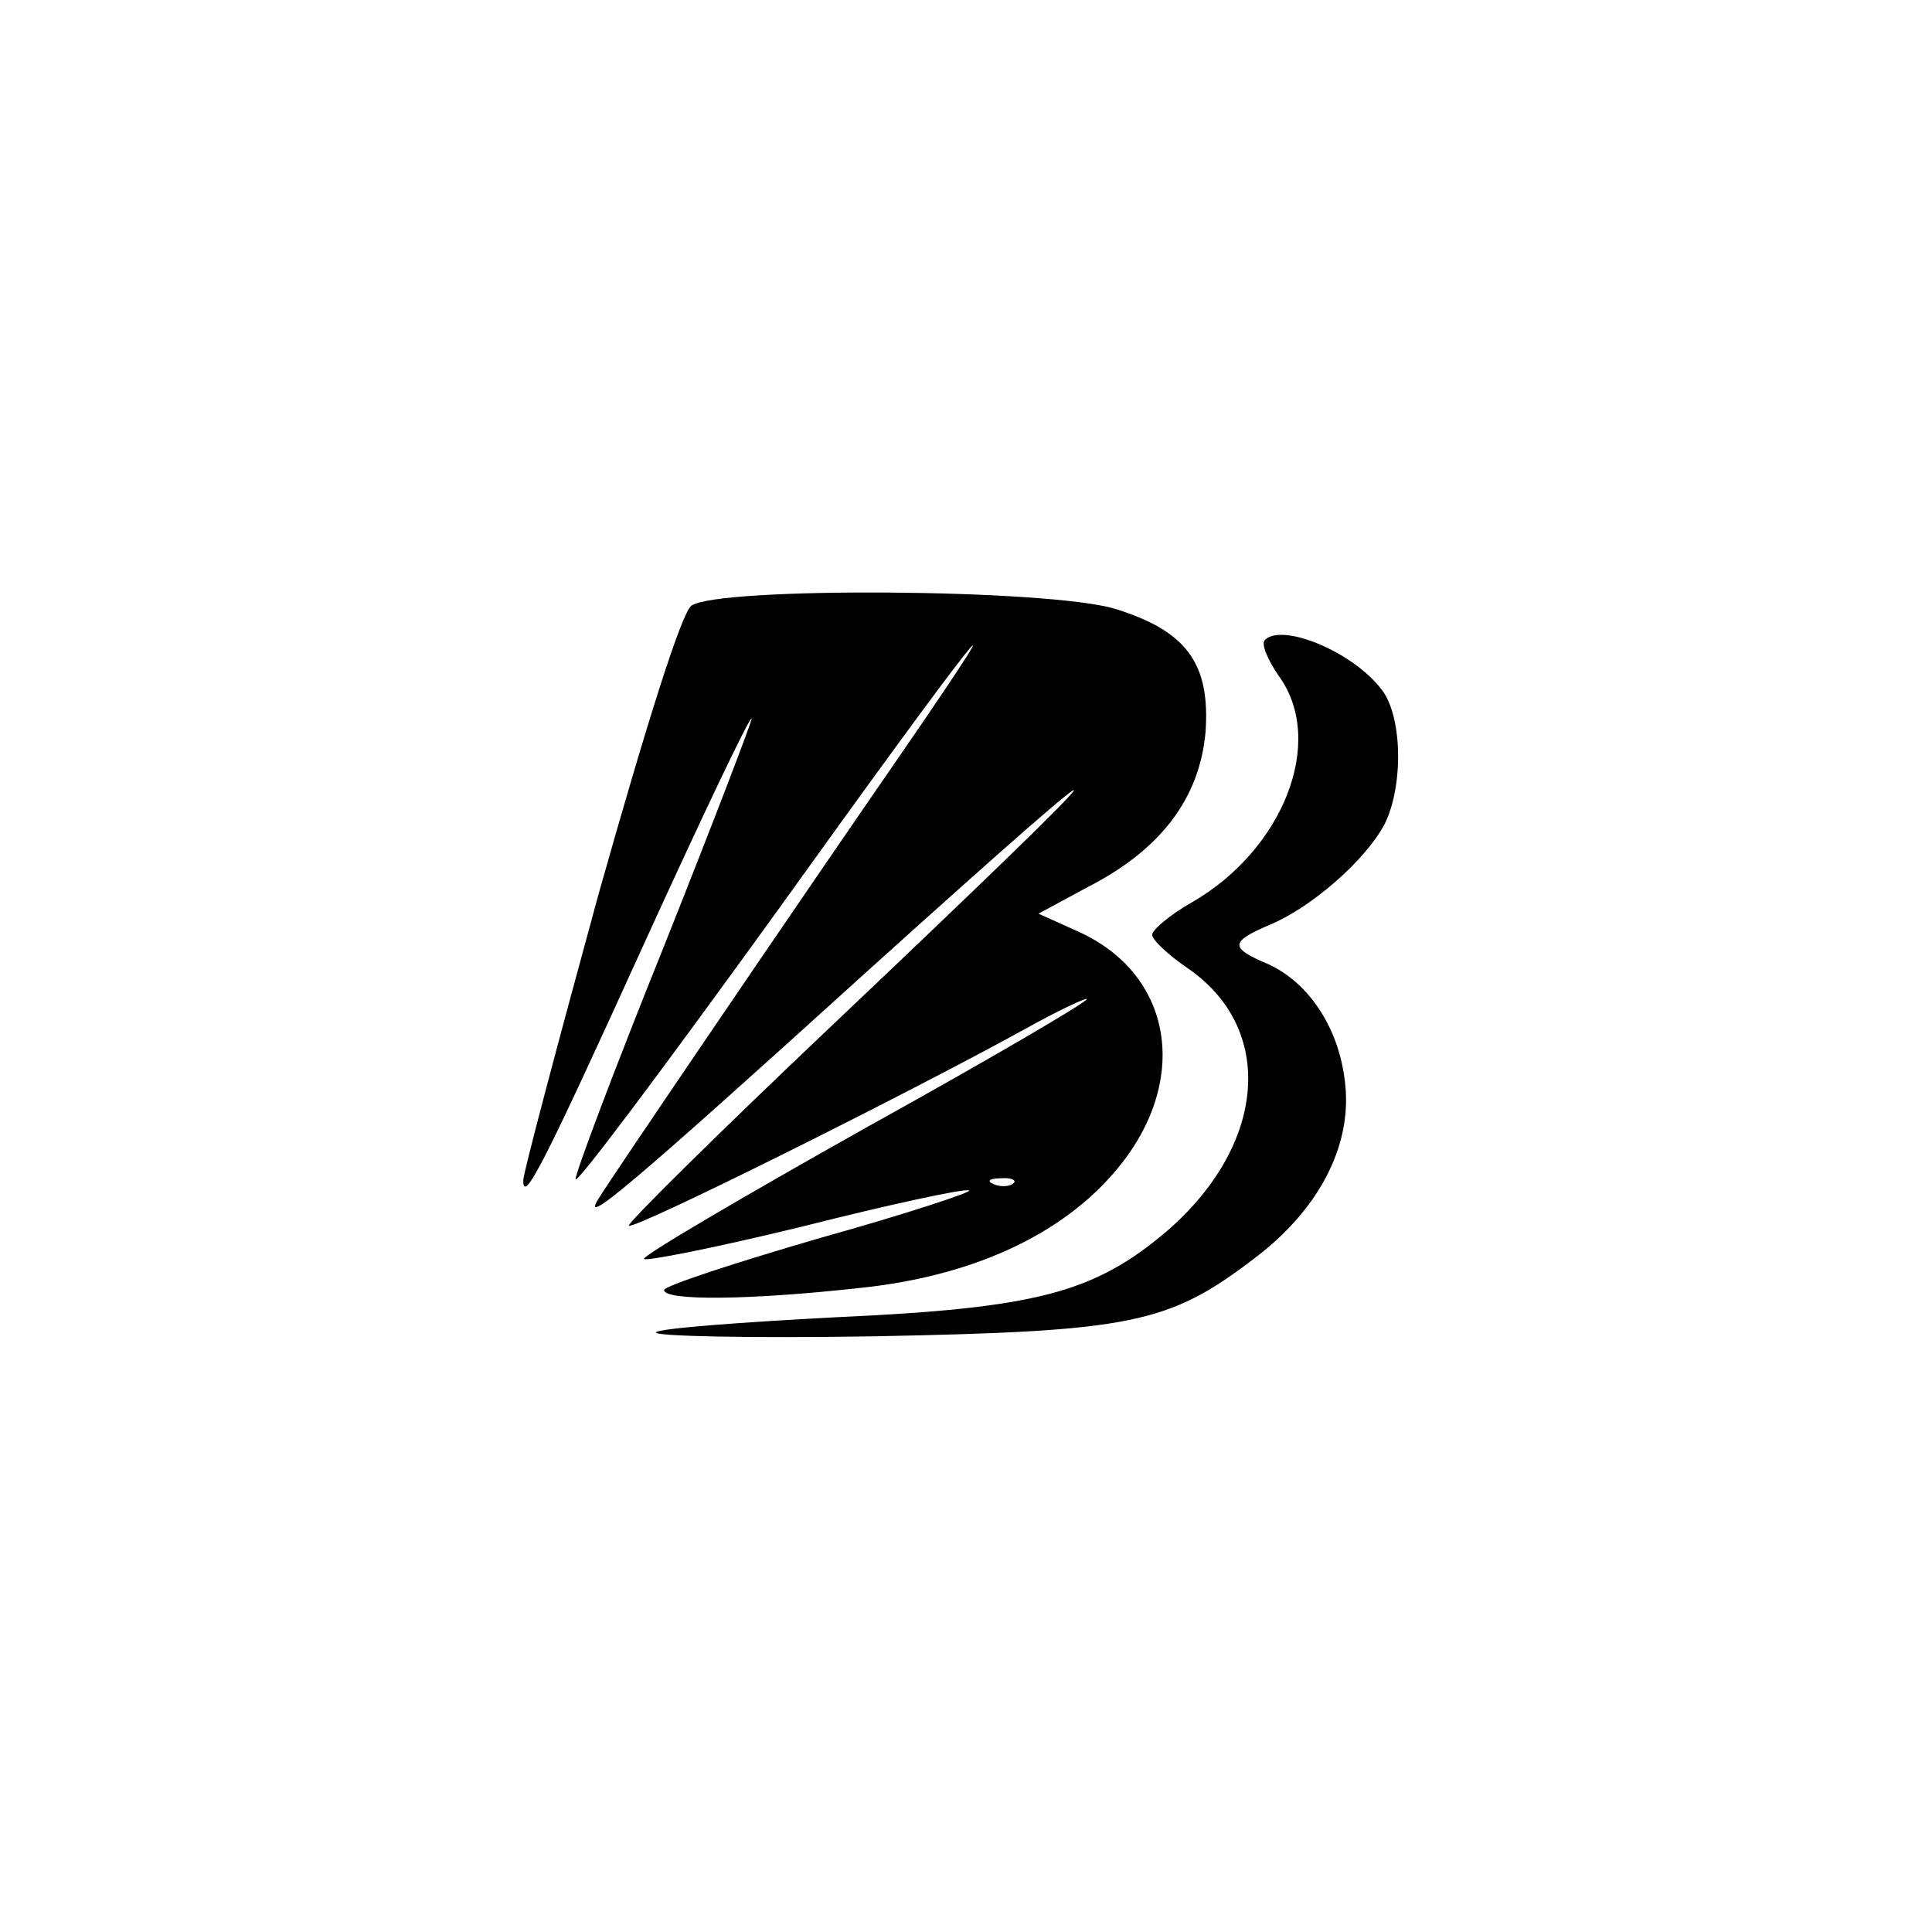 <?xml version="1.0" standalone="no"?>
<!DOCTYPE svg PUBLIC "-//W3C//DTD SVG 20010904//EN"
 "http://www.w3.org/TR/2001/REC-SVG-20010904/DTD/svg10.dtd">
<svg version="1.0" xmlns="http://www.w3.org/2000/svg"
 width="192pt" height="192pt" viewBox="0 0 192 192"
 preserveAspectRatio="xMidYMid meet">
<g transform="translate(0,192) scale(0.1,-0.1)"
fill="#000000" stroke="none">
811 c445 -92 729 -532 635 -987 -62 -301 -295 -546 -601 -630 -91 -26 -329
-26 -420 0 -291 80 -516 305 -596 596 -26 91 -26 329 0 420 120 433 542 692
982 601z"/>
<path d="M687 1318 c-10 -8 -44 -116 -92 -286 -41 -150 -75 -278 -75 -285 0
-24 20 15 120 235 57 125 105 226 107 224 1 -1 -38 -103 -87 -226 -50 -124
-89 -228 -88 -232 2 -4 90 114 197 262 198 276 260 355 128 163 -103 -149
-294 -430 -302 -444 -19 -30 31 12 266 225 286 258 274 239 -33 -52 -114 -108
-205 -198 -203 -200 4 -5 273 129 393 195 34 19 62 32 62 30 0 -3 -99 -61
-220 -128 -121 -68 -220 -126 -220 -130 0 -3 71 11 157 32 87 22 161 38 166
36 5 -1 -61 -23 -147 -47 -86 -25 -156 -48 -156 -52 0 -11 86 -10 194 2 108
11 195 50 249 110 81 89 66 200 -31 244 l-40 18 50 27 c72 37 110 88 116 153
5 69 -19 101 -90 123 -67 20 -395 22 -421 3z m320 -574 c-3 -3 -12 -4 -19 -1
-8 3 -5 6 6 6 11 1 17 -2 13 -5z"/>
<path d="M1257 1284 c-4 -4 3 -20 14 -36 47 -65 4 -173 -87 -225 -21 -12 -39
-27 -39 -32 0 -5 16 -20 35 -33 88 -60 79 -176 -21 -262 -72 -61 -130 -76
-327 -85 -95 -5 -176 -11 -180 -15 -4 -4 94 -6 218 -4 253 5 291 12 376 77 64
48 97 111 91 172 -5 55 -35 102 -77 121 -38 16 -38 22 2 39 41 17 95 64 114
100 19 38 18 109 -4 135 -29 37 -98 65 -115 48z"/>
</g>
</svg>
